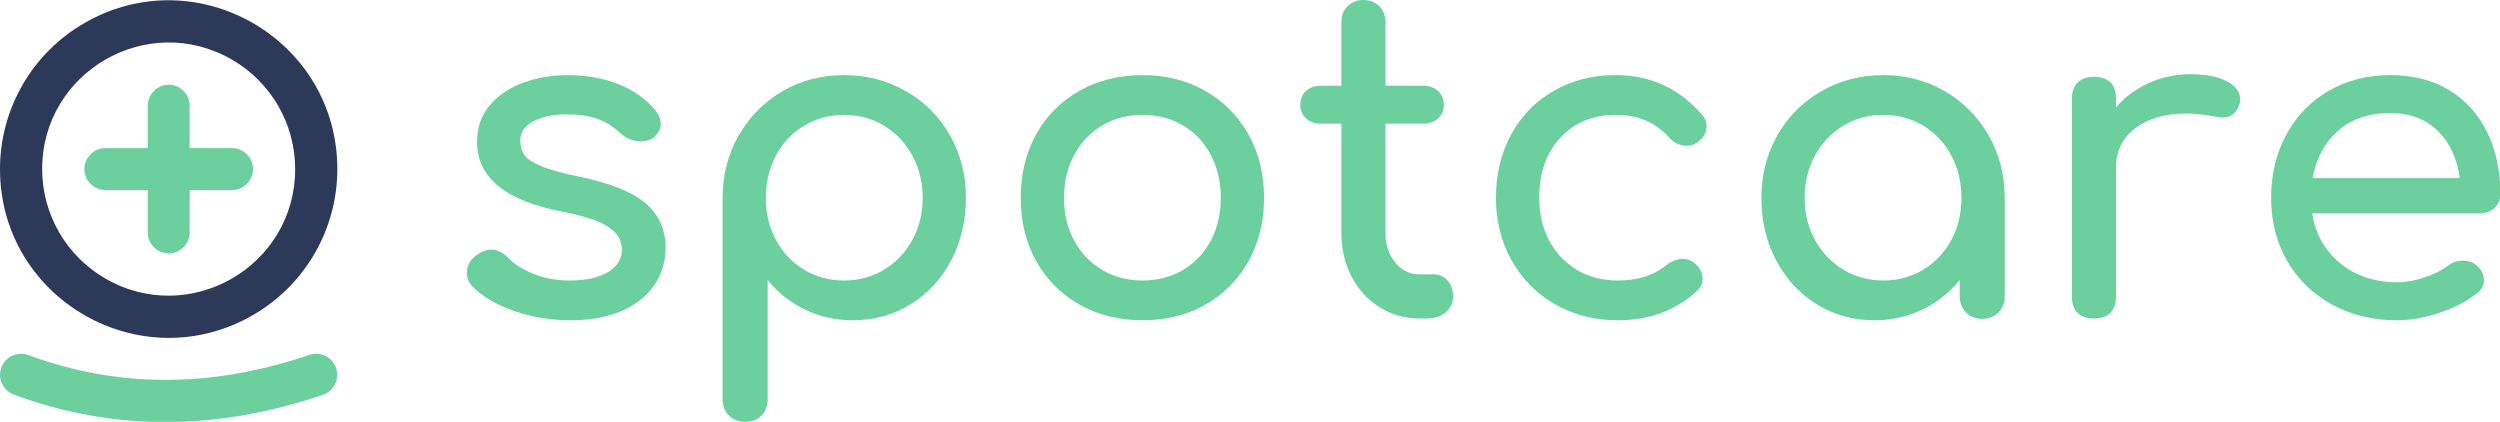 <?xml version="1.0" encoding="utf-8"?>
<svg viewBox="0 0 830 140.047" xmlns="http://www.w3.org/2000/svg" xmlns:xlink="http://www.w3.org/1999/xlink">
  <defs>
    <symbol overflow="visible" id="glyph0-1">
      <path style="stroke:none;" d="M 42.375 0.594 C 35.727 0.594 29.473 -0.43 23.609 -2.484 C 17.742 -4.547 13.148 -7.238 9.828 -10.562 C 8.555 -11.832 7.922 -13.348 7.922 -15.109 C 7.922 -17.453 8.895 -19.359 10.844 -20.828 C 12.707 -22.191 14.422 -22.875 15.984 -22.875 C 17.941 -22.875 19.801 -21.992 21.562 -20.234 C 23.414 -18.18 26.195 -16.395 29.906 -14.875 C 33.625 -13.363 37.586 -12.609 41.797 -12.609 C 47.367 -12.609 51.691 -13.535 54.766 -15.391 C 57.848 -17.254 59.391 -19.75 59.391 -22.875 C 59.391 -25.906 57.875 -28.422 54.844 -30.422 C 51.812 -32.43 46.68 -34.117 39.453 -35.484 C 20.68 -39.098 11.297 -46.82 11.297 -58.656 C 11.297 -63.445 12.711 -67.504 15.547 -70.828 C 18.379 -74.148 22.094 -76.641 26.688 -78.297 C 31.281 -79.961 36.172 -80.797 41.359 -80.797 C 47.711 -80.797 53.406 -79.77 58.438 -77.719 C 63.469 -75.664 67.453 -72.832 70.391 -69.219 C 71.66 -67.656 72.297 -66.086 72.297 -64.516 C 72.297 -62.859 71.461 -61.344 69.797 -59.969 C 68.723 -59.188 67.352 -58.797 65.688 -58.797 C 63.145 -58.797 60.848 -59.727 58.797 -61.594 C 56.359 -63.844 53.77 -65.43 51.031 -66.359 C 48.289 -67.285 44.969 -67.75 41.062 -67.75 C 36.562 -67.75 32.867 -66.988 29.984 -65.469 C 27.098 -63.957 25.656 -61.832 25.656 -59.094 C 25.656 -57.133 26.145 -55.492 27.125 -54.172 C 28.102 -52.859 29.961 -51.641 32.703 -50.516 C 35.441 -49.391 39.398 -48.289 44.578 -47.219 C 55.234 -45.062 62.785 -42.078 67.234 -38.266 C 71.68 -34.453 73.906 -29.52 73.906 -23.469 C 73.906 -18.969 72.68 -14.883 70.234 -11.219 C 67.797 -7.551 64.203 -4.664 59.453 -2.562 C 54.711 -0.457 49.02 0.594 42.375 0.594 Z M 42.375 0.594 "/>
    </symbol>
    <symbol overflow="visible" id="glyph0-2">
      <path style="stroke:none;" d="M 53.531 -80.797 C 61.051 -80.797 67.914 -79.008 74.125 -75.438 C 80.332 -71.875 85.195 -66.988 88.719 -60.781 C 92.238 -54.57 94 -47.656 94 -40.031 C 94 -32.406 92.359 -25.488 89.078 -19.281 C 85.805 -13.07 81.312 -8.207 75.594 -4.688 C 69.875 -1.164 63.492 0.594 56.453 0.594 C 50.785 0.594 45.504 -0.578 40.609 -2.922 C 35.723 -5.273 31.57 -8.551 28.156 -12.75 L 28.156 26.828 C 28.156 29.078 27.469 30.883 26.094 32.25 C 24.727 33.625 22.922 34.312 20.672 34.312 C 18.523 34.312 16.742 33.625 15.328 32.25 C 13.91 30.883 13.203 29.078 13.203 26.828 L 13.203 -40.031 C 13.203 -47.656 14.984 -54.57 18.547 -60.781 C 22.117 -66.988 26.957 -71.875 33.062 -75.438 C 39.176 -79.008 46 -80.797 53.531 -80.797 Z M 53.531 -12.609 C 58.414 -12.609 62.836 -13.805 66.797 -16.203 C 70.754 -18.598 73.879 -21.875 76.172 -26.031 C 78.473 -30.188 79.625 -34.852 79.625 -40.031 C 79.625 -45.219 78.473 -49.91 76.172 -54.109 C 73.879 -58.316 70.754 -61.613 66.797 -64 C 62.836 -66.395 58.414 -67.594 53.531 -67.594 C 48.633 -67.594 44.207 -66.395 40.25 -64 C 36.289 -61.613 33.188 -58.316 30.938 -54.109 C 28.688 -49.91 27.562 -45.219 27.562 -40.031 C 27.562 -34.852 28.688 -30.188 30.938 -26.031 C 33.188 -21.875 36.289 -18.598 40.25 -16.203 C 44.207 -13.805 48.633 -12.609 53.531 -12.609 Z M 53.531 -12.609 "/>
    </symbol>
    <symbol overflow="visible" id="glyph0-3">
      <path style="stroke:none;" d="M 49.562 0.594 C 41.738 0.594 34.75 -1.141 28.594 -4.609 C 22.438 -8.086 17.645 -12.906 14.219 -19.062 C 10.801 -25.219 9.094 -32.207 9.094 -40.031 C 9.094 -47.945 10.801 -54.984 14.219 -61.141 C 17.645 -67.305 22.438 -72.125 28.594 -75.594 C 34.75 -79.062 41.738 -80.797 49.562 -80.797 C 57.289 -80.797 64.207 -79.062 70.312 -75.594 C 76.426 -72.125 81.219 -67.305 84.688 -61.141 C 88.156 -54.984 89.891 -47.945 89.891 -40.031 C 89.891 -32.207 88.176 -25.219 84.75 -19.062 C 81.332 -12.906 76.566 -8.086 70.453 -4.609 C 64.348 -1.141 57.383 0.594 49.562 0.594 Z M 49.562 -12.609 C 54.551 -12.609 59.023 -13.781 62.984 -16.125 C 66.941 -18.477 70.02 -21.727 72.219 -25.875 C 74.414 -30.031 75.516 -34.75 75.516 -40.031 C 75.516 -45.312 74.414 -50.051 72.219 -54.25 C 70.02 -58.457 66.941 -61.734 62.984 -64.078 C 59.023 -66.422 54.551 -67.594 49.562 -67.594 C 44.57 -67.594 40.098 -66.422 36.141 -64.078 C 32.18 -61.734 29.078 -58.457 26.828 -54.25 C 24.586 -50.051 23.469 -45.312 23.469 -40.031 C 23.469 -34.75 24.586 -30.031 26.828 -25.875 C 29.078 -21.727 32.18 -18.477 36.141 -16.125 C 40.098 -13.781 44.57 -12.609 49.562 -12.609 Z M 49.562 -12.609 "/>
    </symbol>
    <symbol overflow="visible" id="glyph0-4">
      <path style="stroke:none;" d="M 47.359 -14.656 C 49.117 -14.656 50.609 -13.973 51.828 -12.609 C 53.055 -11.242 53.672 -9.484 53.672 -7.328 C 53.672 -5.18 52.863 -3.422 51.25 -2.047 C 49.633 -0.68 47.555 0 45.016 0 L 42.375 0 C 37.582 0 33.207 -1.242 29.25 -3.734 C 25.289 -6.234 22.188 -9.633 19.938 -13.938 C 17.695 -18.238 16.578 -23.078 16.578 -28.453 L 16.578 -64.672 L 9.828 -64.672 C 7.773 -64.672 6.113 -65.254 4.844 -66.422 C 3.57 -67.598 2.938 -69.066 2.938 -70.828 C 2.938 -72.785 3.57 -74.348 4.844 -75.516 C 6.113 -76.691 7.773 -77.281 9.828 -77.281 L 16.578 -77.281 L 16.578 -98.391 C 16.578 -100.547 17.258 -102.305 18.625 -103.672 C 19.988 -105.047 21.75 -105.734 23.906 -105.734 C 26.051 -105.734 27.805 -105.047 29.172 -103.672 C 30.547 -102.305 31.234 -100.547 31.234 -98.391 L 31.234 -77.281 L 43.703 -77.281 C 45.754 -77.281 47.414 -76.691 48.688 -75.516 C 49.957 -74.348 50.594 -72.785 50.594 -70.828 C 50.594 -69.066 49.957 -67.598 48.688 -66.422 C 47.414 -65.254 45.754 -64.672 43.703 -64.672 L 31.234 -64.672 L 31.234 -28.453 C 31.234 -24.535 32.305 -21.254 34.453 -18.609 C 36.609 -15.973 39.25 -14.656 42.375 -14.656 Z M 47.359 -14.656 "/>
    </symbol>
    <symbol overflow="visible" id="glyph0-5">
      <path style="stroke:none;" d="M 49.562 0.594 C 41.844 0.594 34.898 -1.164 28.734 -4.688 C 22.578 -8.207 17.766 -13.07 14.297 -19.281 C 10.828 -25.488 9.094 -32.406 9.094 -40.031 C 9.094 -47.852 10.773 -54.867 14.141 -61.078 C 17.516 -67.285 22.234 -72.125 28.297 -75.594 C 34.359 -79.062 41.203 -80.797 48.828 -80.797 C 60.367 -80.797 69.953 -76.395 77.578 -67.594 C 78.555 -66.52 79.047 -65.25 79.047 -63.781 C 79.047 -61.633 77.969 -59.828 75.812 -58.359 C 74.832 -57.68 73.707 -57.344 72.438 -57.344 C 70.188 -57.344 68.281 -58.219 66.719 -59.969 C 64.281 -62.613 61.617 -64.547 58.734 -65.766 C 55.848 -66.984 52.547 -67.594 48.828 -67.594 C 41.305 -67.594 35.195 -65.078 30.5 -60.047 C 25.812 -55.016 23.469 -48.344 23.469 -40.031 C 23.469 -34.75 24.566 -30.031 26.766 -25.875 C 28.961 -21.727 32.039 -18.477 36 -16.125 C 39.957 -13.781 44.477 -12.609 49.562 -12.609 C 56.207 -12.609 61.582 -14.32 65.688 -17.75 C 67.551 -19.113 69.363 -19.797 71.125 -19.797 C 72.488 -19.797 73.758 -19.359 74.938 -18.484 C 76.789 -16.91 77.719 -15.148 77.719 -13.203 C 77.719 -11.734 77.129 -10.41 75.953 -9.234 C 68.922 -2.68 60.125 0.594 49.562 0.594 Z M 49.562 0.594 "/>
    </symbol>
    <symbol overflow="visible" id="glyph0-6">
      <path style="stroke:none;" d="M 49.562 -80.797 C 57.094 -80.797 63.91 -79.008 70.016 -75.438 C 76.129 -71.875 80.969 -66.988 84.531 -60.781 C 88.102 -54.57 89.891 -47.656 89.891 -40.031 L 89.891 -7.328 C 89.891 -5.18 89.18 -3.398 87.766 -1.984 C 86.348 -0.566 84.562 0.141 82.406 0.141 C 80.258 0.141 78.477 -0.566 77.062 -1.984 C 75.645 -3.398 74.938 -5.18 74.938 -7.328 L 74.938 -12.75 C 71.508 -8.551 67.352 -5.273 62.469 -2.922 C 57.582 -0.578 52.301 0.594 46.625 0.594 C 39.594 0.594 33.219 -1.164 27.5 -4.688 C 21.781 -8.207 17.281 -13.07 14 -19.281 C 10.727 -25.488 9.094 -32.406 9.094 -40.031 C 9.094 -47.656 10.852 -54.57 14.375 -60.781 C 17.895 -66.988 22.754 -71.875 28.953 -75.438 C 35.16 -79.008 42.031 -80.797 49.562 -80.797 Z M 49.562 -12.609 C 54.445 -12.609 58.867 -13.805 62.828 -16.203 C 66.797 -18.598 69.898 -21.875 72.141 -26.031 C 74.391 -30.188 75.516 -34.852 75.516 -40.031 C 75.516 -45.219 74.391 -49.91 72.141 -54.109 C 69.898 -58.316 66.797 -61.613 62.828 -64 C 58.867 -66.395 54.445 -67.594 49.562 -67.594 C 44.676 -67.594 40.254 -66.395 36.297 -64 C 32.336 -61.613 29.207 -58.316 26.906 -54.109 C 24.613 -49.91 23.469 -45.219 23.469 -40.031 C 23.469 -34.852 24.613 -30.188 26.906 -26.031 C 29.207 -21.875 32.336 -18.598 36.297 -16.203 C 40.254 -13.805 44.676 -12.609 49.562 -12.609 Z M 49.562 -12.609 "/>
    </symbol>
    <symbol overflow="visible" id="glyph0-7">
      <path style="stroke:none;" d="M 52.5 -81.094 C 57.676 -81.094 61.727 -80.312 64.656 -78.75 C 67.594 -77.188 69.062 -75.227 69.062 -72.875 C 69.062 -72.195 69.016 -71.707 68.922 -71.406 C 68.035 -68.281 66.082 -66.719 63.062 -66.719 C 62.57 -66.719 61.836 -66.816 60.859 -67.016 C 56.941 -67.703 53.766 -68.047 51.328 -68.047 C 44.285 -68.047 38.613 -66.43 34.312 -63.203 C 30.008 -59.973 27.859 -55.625 27.859 -50.156 L 27.859 -7.328 C 27.859 -4.984 27.25 -3.176 26.031 -1.906 C 24.812 -0.633 22.977 0 20.531 0 C 18.188 0 16.379 -0.609 15.109 -1.828 C 13.836 -3.055 13.203 -4.891 13.203 -7.328 L 13.203 -72.875 C 13.203 -75.227 13.836 -77.039 15.109 -78.312 C 16.379 -79.582 18.188 -80.219 20.531 -80.219 C 25.414 -80.219 27.859 -77.77 27.859 -72.875 L 27.859 -70.094 C 30.797 -73.52 34.414 -76.207 38.719 -78.156 C 43.02 -80.113 47.613 -81.094 52.5 -81.094 Z M 52.5 -81.094 "/>
    </symbol>
    <symbol overflow="visible" id="glyph0-8">
      <path style="stroke:none;" d="M 85.203 -41.359 C 85.203 -39.492 84.566 -37.953 83.297 -36.734 C 82.023 -35.516 80.41 -34.906 78.453 -34.906 L 22.734 -34.906 C 23.805 -28.062 26.906 -22.535 32.031 -18.328 C 37.164 -14.129 43.453 -12.031 50.891 -12.031 C 53.816 -12.031 56.867 -12.566 60.047 -13.641 C 63.223 -14.711 65.836 -16.031 67.891 -17.594 C 69.266 -18.664 70.879 -19.203 72.734 -19.203 C 74.586 -19.203 76.055 -18.719 77.141 -17.75 C 78.891 -16.281 79.766 -14.613 79.766 -12.75 C 79.766 -11 78.984 -9.535 77.422 -8.359 C 74.098 -5.723 69.969 -3.57 65.031 -1.906 C 60.094 -0.238 55.379 0.594 50.891 0.594 C 42.867 0.594 35.68 -1.141 29.328 -4.609 C 22.973 -8.086 18.008 -12.906 14.438 -19.062 C 10.875 -25.219 9.094 -32.207 9.094 -40.031 C 9.094 -47.852 10.773 -54.867 14.141 -61.078 C 17.516 -67.285 22.207 -72.125 28.219 -75.594 C 34.238 -79.062 41.062 -80.797 48.688 -80.797 C 56.207 -80.797 62.707 -79.133 68.188 -75.812 C 73.664 -72.488 77.867 -67.844 80.797 -61.875 C 83.734 -55.914 85.203 -49.078 85.203 -41.359 Z M 48.688 -68.188 C 41.551 -68.188 35.758 -66.227 31.312 -62.312 C 26.863 -58.406 24.051 -53.176 22.875 -46.625 L 71.703 -46.625 C 70.828 -53.176 68.383 -58.406 64.375 -62.312 C 60.363 -66.227 55.133 -68.188 48.688 -68.188 Z M 48.688 -68.188 "/>
    </symbol>
  </defs>
  <g transform="matrix(1, 0, 0, 1, 138.569, -232.321)">
    <use transform="matrix(1, 0, 0, 1, 8.512, 338.056)" style="fill: rgb(107, 208, 157);" xlink:href="#glyph0-1"/>
    <use transform="matrix(1, 0, 0, 1, 88.133, 338.056)" style="fill: rgb(107, 208, 157);" xlink:href="#glyph0-2"/>
    <use transform="matrix(1, 0, 0, 1, 191.214, 338.056)" style="fill: rgb(107, 208, 157);" xlink:href="#glyph0-3"/>
    <use transform="matrix(1, 0, 0, 1, 290.19, 338.056)" style="fill: rgb(107, 208, 157);" xlink:href="#glyph0-4"/>
    <use transform="matrix(1, 0, 0, 1, 348.989, 338.056)" style="fill: rgb(107, 208, 157);" xlink:href="#glyph0-5"/>
    <use transform="matrix(1, 0, 0, 1, 437.115, 338.056)" style="fill: rgb(107, 208, 157);" xlink:href="#glyph0-6"/>
    <use transform="matrix(1, 0, 0, 1, 536.091, 338.056)" style="fill: rgb(107, 208, 157);" xlink:href="#glyph0-7"/>
    <use transform="matrix(1, 0, 0, 1, 606.353, 338.056)" style="fill: rgb(107, 208, 157);" xlink:href="#glyph0-8"/>
  </g>
  <g transform="matrix(1.12, 0, 0, 1.12, -26.642, -308.039)">
    <path d="M 73.794 325.152 M 23.796 325.152 C 23.796 363.616 65.461 387.656 98.793 368.424 C 114.262 359.498 123.792 343.003 123.792 325.152 C 123.792 286.688 82.127 262.648 48.795 281.88 C 33.325 290.806 23.796 307.301 23.796 325.152 Z M 73.794 325.152 M 36.295 325.152 C 36.295 296.305 67.544 278.275 92.543 292.699 C 104.145 299.393 111.293 311.764 111.293 325.152 C 111.293 354 80.043 372.029 55.044 357.606 C 43.442 350.912 36.295 338.54 36.295 325.152 Z" style="fill: rgb(45, 57, 88);" transform="matrix(1, -0, 0, 1, -0.011, 0.003)"/>
    <path d="M 98.793 325.155 C 98.793 321.716 95.951 318.938 92.575 318.938 L 80.014 318.938 L 80.014 306.371 C 80.014 302.999 77.233 300.153 73.795 300.153 C 70.357 300.153 67.578 302.999 67.578 306.371 L 67.578 318.938 L 55.013 318.938 C 51.638 318.938 48.795 321.716 48.795 325.155 C 48.795 328.592 51.637 331.369 55.013 331.369 L 67.578 331.369 L 67.578 343.937 C 67.578 347.308 70.356 350.153 73.795 350.153 C 77.233 350.153 80.014 347.308 80.014 343.937 L 80.014 331.369 L 92.576 331.369 C 95.951 331.369 98.793 328.593 98.793 325.155 Z" style="fill: rgb(107, 208, 157);"/>
    <path style="stroke-width: 12.5px; stroke-linecap: round; stroke-linejoin: round; fill: none; stroke: rgb(107, 208, 157);" d="M 30.045 386.153 C 57.963 396.471 87.095 396.471 117.494 386.153"/>
  </g>
</svg>